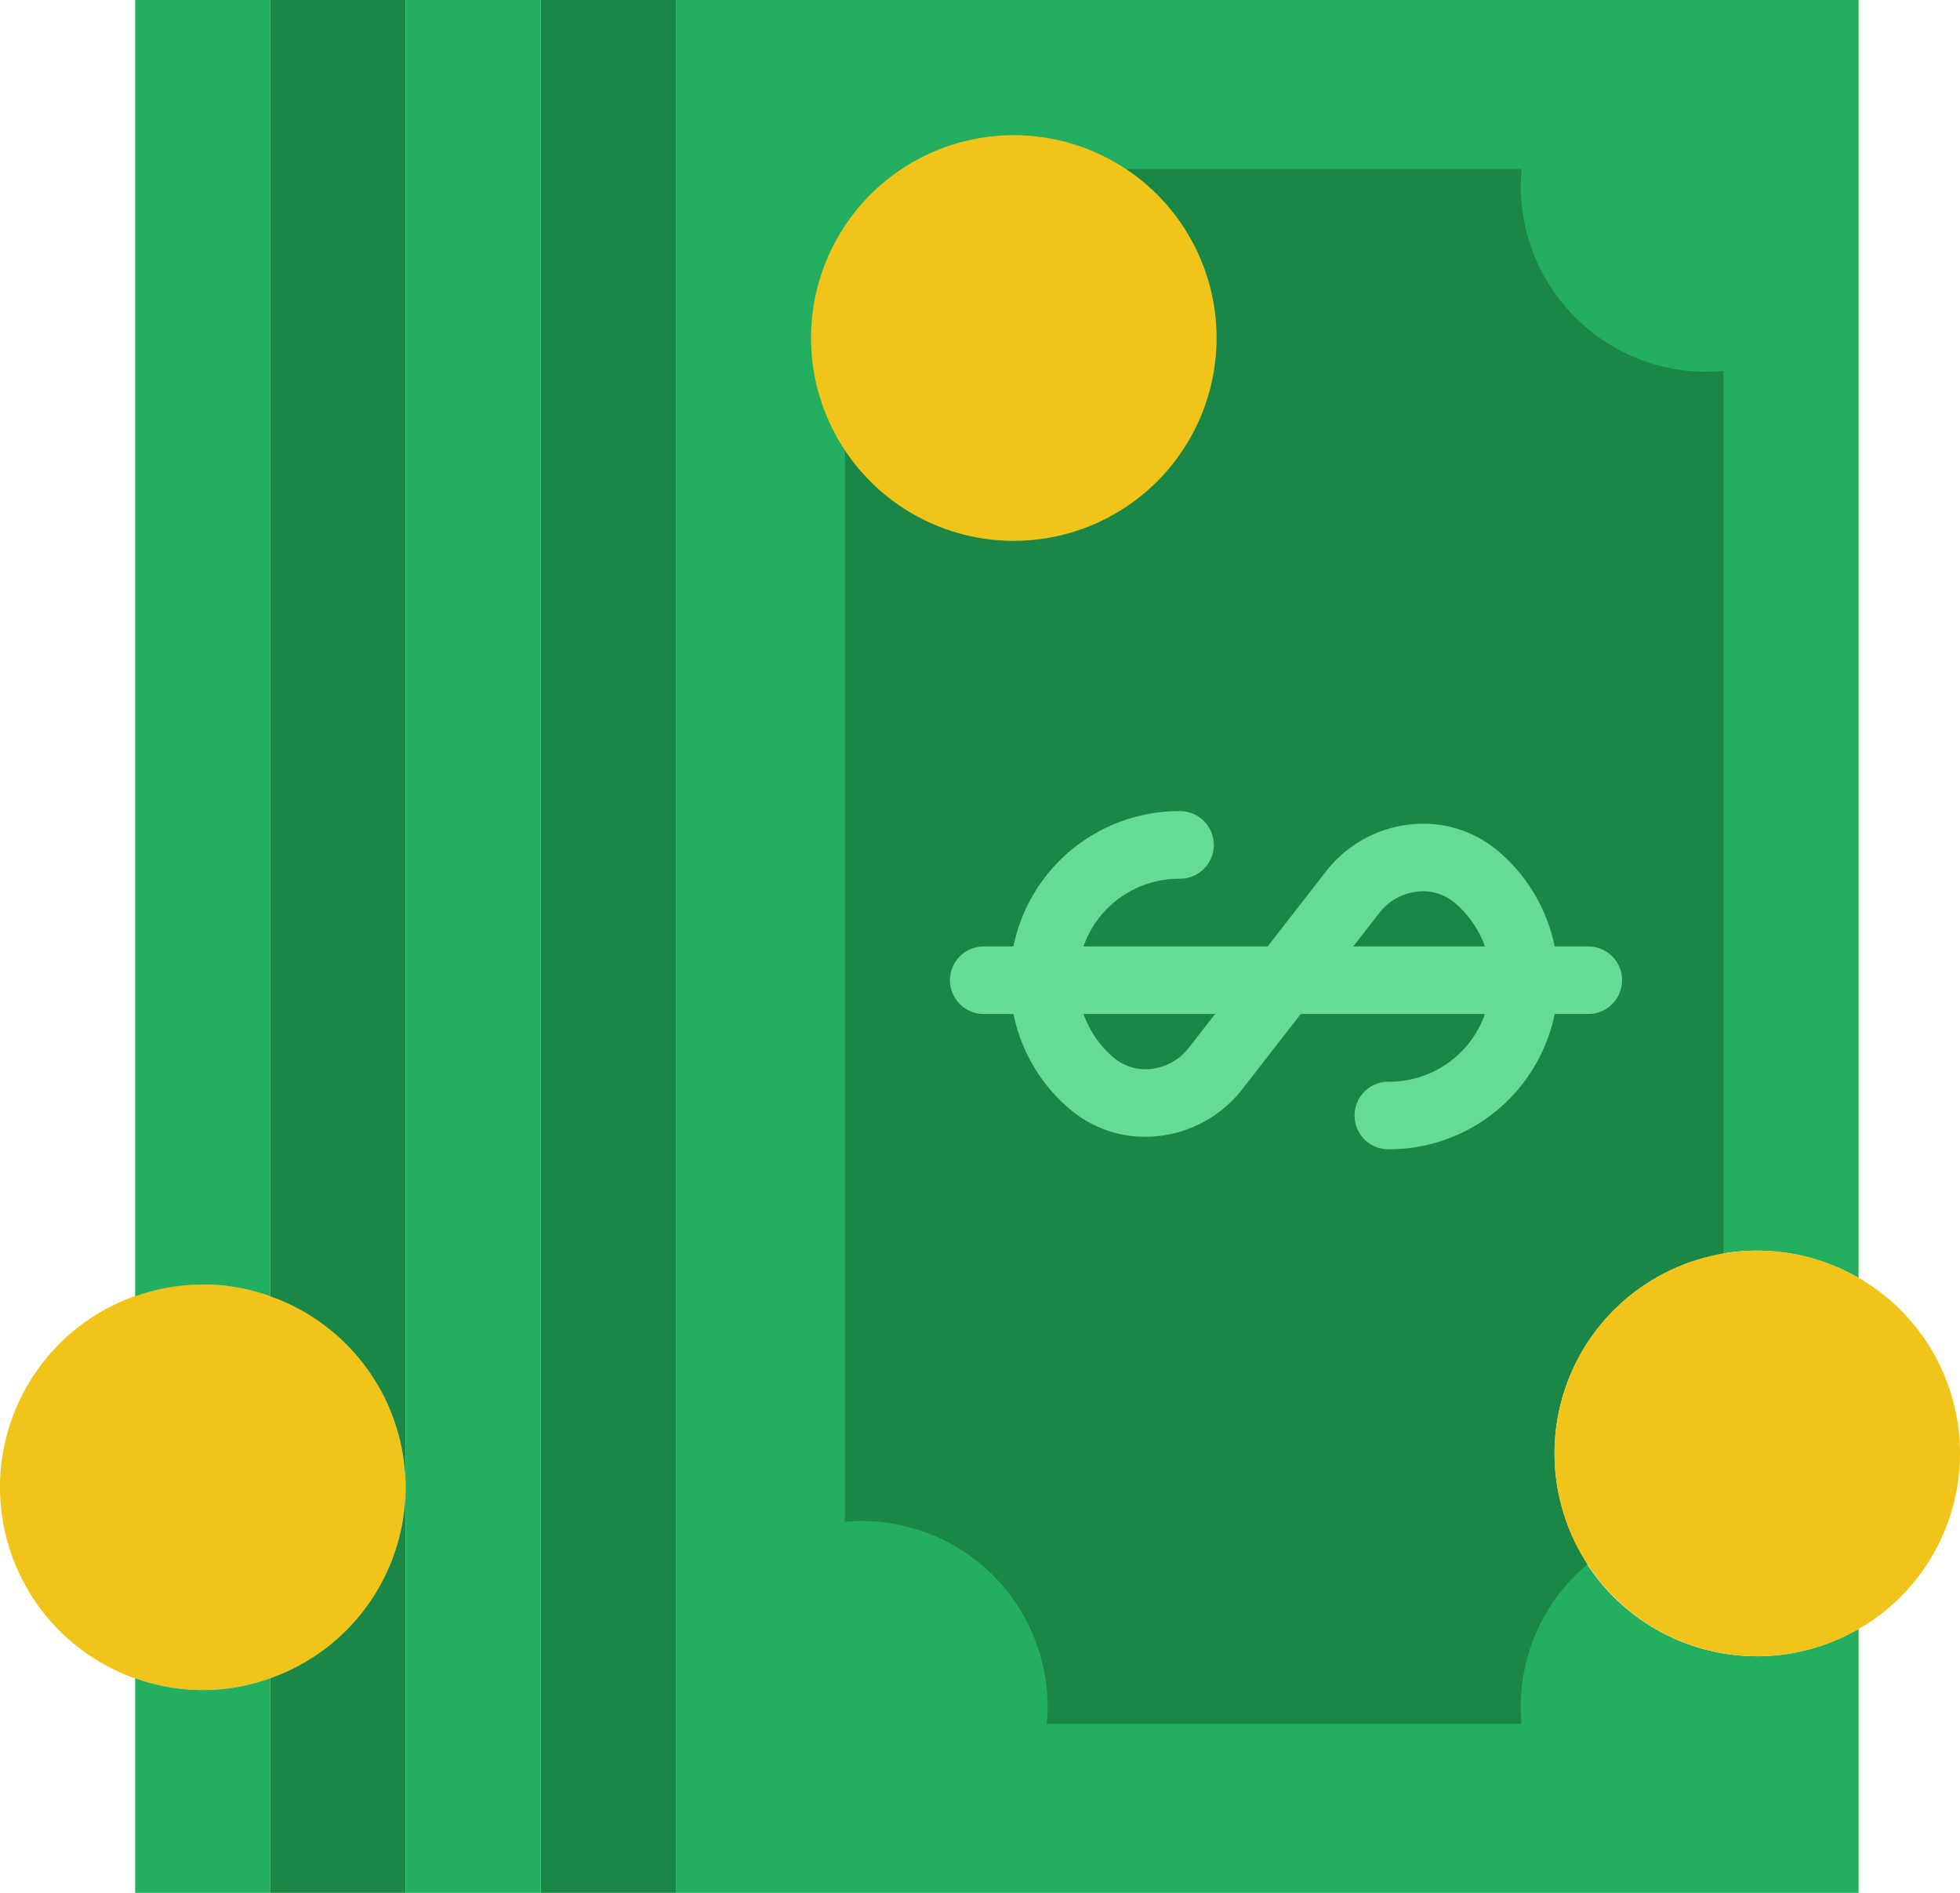 <svg id="Layer_1" data-name="Layer 1" xmlns="http://www.w3.org/2000/svg" viewBox="0 0 800 772.42"><defs><style>.cls-1{fill:#24ae5f;}.cls-2{fill:#1b8746;}.cls-3{fill:#65db95;}.cls-4{fill:#f0c419;}</style></defs><title>money_6</title><path class="cls-1" d="M758.62,678.49a82.76,82.76,0,1,1,0-143.19V13.8H275.86V786.21H758.62Z" transform="translate(0 -13.79)"/><path class="cls-2" d="M620.69,710.34A75.74,75.74,0,0,1,648,652.09a82.6,82.6,0,0,1,55.48-126.71V165.17c-2.28.21-4.57.34-6.9.34a75.86,75.86,0,0,1-75.86-75.86c0-2.33.14-4.62.34-6.9H459.5A82.74,82.74,0,1,1,344.83,197.43v437.4c2.27-.2,4.56-.35,6.89-.35a75.86,75.86,0,0,1,75.87,75.86c0,2.33-.14,4.62-.35,6.9H621c-.2-2.28-.34-4.57-.34-6.9" transform="translate(0 -13.79)"/><path class="cls-3" d="M412.26,413.79a69,69,0,0,1,69-69,13.8,13.8,0,1,1,0,27.59,41.38,41.38,0,0,0-26.7,73A20.09,20.09,0,0,0,469.76,450a22.62,22.62,0,0,0,15.44-8.58l56.11-72.14a50.35,50.35,0,0,1,34.36-19.07,47.38,47.38,0,0,1,35.9,10.95,69,69,0,0,1-44.51,121.63,13.8,13.8,0,1,1,0-27.59,41.37,41.37,0,0,0,26.69-73,20.12,20.12,0,0,0-15.23-4.57,22.59,22.59,0,0,0-15.43,8.58L507,458.33a50.36,50.36,0,0,1-34.36,19.07,47.43,47.43,0,0,1-35.92-10.95,68.84,68.84,0,0,1-24.44-52.66" transform="translate(0 -13.79)"/><path class="cls-3" d="M387.74,413.79A13.8,13.8,0,0,1,401.54,400H648.28a13.79,13.79,0,1,1,0,27.58H401.53a13.8,13.8,0,0,1-13.79-13.79" transform="translate(0 -13.79)"/><polygon class="cls-2" points="220.69 0 220.69 772.41 275.86 772.41 275.86 0 220.69 0"/><polygon class="cls-1" points="165.52 0 165.52 772.41 220.69 772.41 220.69 0 165.52 0"/><path class="cls-4" d="M82.76,703.45a82.76,82.76,0,1,1,82.76-82.76,82.78,82.78,0,0,1-82.76,82.76" transform="translate(0 -13.79)"/><path class="cls-4" d="M717.24,689.65A82.76,82.76,0,1,1,800,606.89a82.77,82.77,0,0,1-82.76,82.76" transform="translate(0 -13.79)"/><path class="cls-4" d="M413.79,234.48a82.76,82.76,0,1,1,82.76-82.76,82.78,82.78,0,0,1-82.76,82.76" transform="translate(0 -13.79)"/><path class="cls-1" d="M82.76,537.93a82.46,82.46,0,0,1,27.59,4.81V13.79H55.17v529a82.46,82.46,0,0,1,27.59-4.81" transform="translate(0 -13.79)"/><path class="cls-1" d="M110.35,698.64a81.53,81.53,0,0,1-55.18,0v87.57h55.18Z" transform="translate(0 -13.79)"/><path class="cls-2" d="M110.35,13.79v529a82.72,82.72,0,0,1,55.17,78V13.79Z" transform="translate(0 -13.79)"/><path class="cls-2" d="M165.52,620.69a82.7,82.7,0,0,1-55.17,77.94V786.2h55.17Z" transform="translate(0 -13.79)"/></svg>